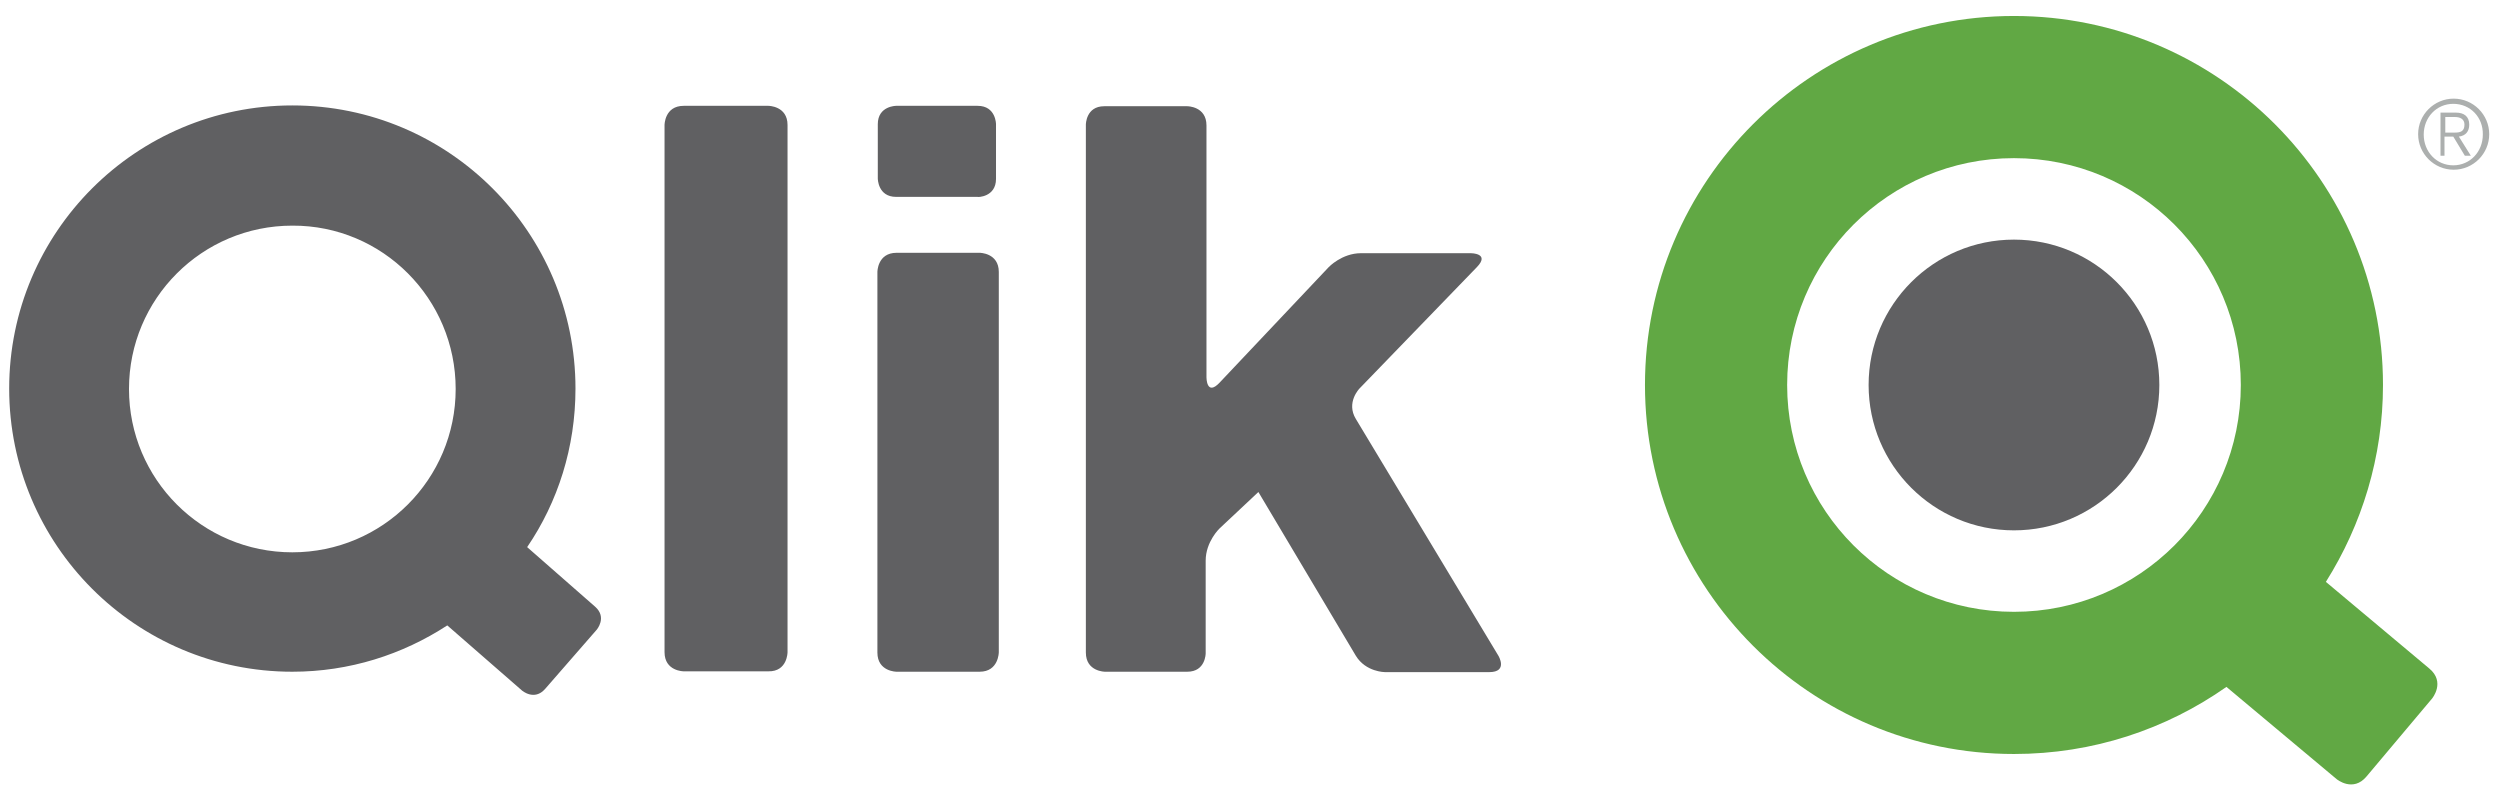 <?xml version="1.0" encoding="utf-8"?>
<!-- Generator: Adobe Illustrator 21.0.2, SVG Export Plug-In . SVG Version: 6.00 Build 0)  -->
<svg version="1.1" id="Layer_1" xmlns="http://www.w3.org/2000/svg" xmlns:xlink="http://www.w3.org/1999/xlink" x="0px" y="0px"
	 viewBox="0 0 626 199.3" style="enable-background:new 0 0 626 199.3;" xml:space="preserve">
<style type="text/css">
	.st0{fill:#606062;}
	.st1{fill:#61A844;}
	.st2{fill:#ACAFAE;}
</style>
<g>
	<path class="st0" d="M339.5,104.9c-2.5-4.1,0.9-7.6,0.9-7.6l29.4-30.4c3.4-3.5-1.5-3.5-1.5-3.5h-27.5c-4.8,0-8.1,3.5-8.1,3.5
		l-27.3,28.9c-3.3,3.5-3.3-1.3-3.3-1.3V31.4c0-4.8-4.8-4.8-4.8-4.8h-20.8c-4.6,0-4.6,4.6-4.6,4.6v132.2c0,4.8,4.8,4.8,4.8,4.8h20.6
		c4.6,0,4.6-4.6,4.6-4.6v-23.2c0-4.8,3.5-8.1,3.5-8.1l9.7-9.1l24.4,41c2.5,4.1,7.3,4.1,7.3,4.1h26.1c4.8,0,2.3-4.1,2.3-4.1
		L339.5,104.9L339.5,104.9z M250.1,163.3V68.1c0-4.8-4.8-4.8-4.8-4.8h-20.8c-4.8,0-4.8,4.8-4.8,4.8v95.3c0,4.8,4.8,4.8,4.8,4.8h20.8
		C250.1,168.2,250.1,163.3,250.1,163.3L250.1,163.3z M249.4,44.8V31.1c0,0,0-4.6-4.6-4.6h-20.4c0,0-4.6,0-4.6,4.6v13.6
		c0,0,0,4.6,4.6,4.6h20.4C244.7,49.4,249.4,49.4,249.4,44.8L249.4,44.8z M197.2,163.3v-132c0-4.8-4.8-4.8-4.8-4.8h-21.2
		c-4.8,0-4.8,4.8-4.8,4.8v132c0,4.8,4.8,4.8,4.8,4.8h21.2C197.2,168.2,197.2,163.3,197.2,163.3L197.2,163.3z M149.4,157.7
		c0,0,2.7-3.1-0.4-5.8L132,137c7.7-11.3,12.1-25,12.1-39.7c0-39.1-31.7-70.9-70.9-70.9c-39.1,0-70.9,31.7-70.9,70.9
		c0,39.1,31.7,70.9,70.9,70.9c14.3,0,27.6-4.3,38.8-11.6l18.7,16.3c0,0,3.1,2.7,5.8-0.4L149.4,157.7L149.4,157.7z M114.1,97.4
		c0,22.6-18.3,40.9-40.9,40.9c-22.6,0-40.9-18.3-40.9-40.9c0-22.6,18.3-40.9,40.9-40.9C95.8,56.4,114.1,74.8,114.1,97.4L114.1,97.4z
		"/>
	<path class="st1" d="M608.3,167.4l-25.9-21.7c9-14.3,14.3-31.2,14.3-49.3c0-51-41.4-92.4-92.4-92.4c-51,0-92.4,41.4-92.4,92.4
		c0,51,41.4,92.4,92.4,92.4c19.8,0,38.1-6.2,53.2-16.8l27.6,23.1c0,0,4.1,3.4,7.5-0.7l16.4-19.5C609,174.9,612.4,170.8,608.3,167.4
		L608.3,167.4z M561.1,96.4c0,31.4-25.4,56.8-56.8,56.8c-31.4,0-56.8-25.4-56.8-56.8c0-31.4,25.4-56.8,56.8-56.8
		C535.7,39.6,561.1,65,561.1,96.4L561.1,96.4z"/>
	<path class="st0" d="M467.9,96.4c0-20.1,16.3-36.4,36.4-36.4c20.1,0,36.4,16.3,36.4,36.4c0,20.1-16.3,36.4-36.4,36.4
		C484.2,132.8,467.9,116.5,467.9,96.4L467.9,96.4z"/>
</g>
<g>
	<path class="st2" d="M605.5,33.6c0-4.9,4-8.9,8.9-8.9c4.9,0,8.9,4,8.9,8.9c0,4.9-4,8.9-8.9,8.9C609.5,42.5,605.5,38.5,605.5,33.6z
		 M614.3,26c-4.2,0-7.4,3.4-7.4,7.7c0,4.3,3.2,7.7,7.4,7.7c4.2,0,7.4-3.4,7.4-7.7C621.8,29.4,618.6,26,614.3,26z M612.3,39h-1.2
		V28.2h3.9c1.9,0,3.3,0.9,3.3,3c0,1.7-0.9,2.8-2.6,3l3,4.8h-1.5l-2.9-4.8h-2.2V39z M612.3,33.2h2.4c1.4,0,2.4-0.3,2.4-2
		c0-1.4-1.1-1.9-2.4-1.9h-2.4V33.2z"/>
</g>
</svg>
